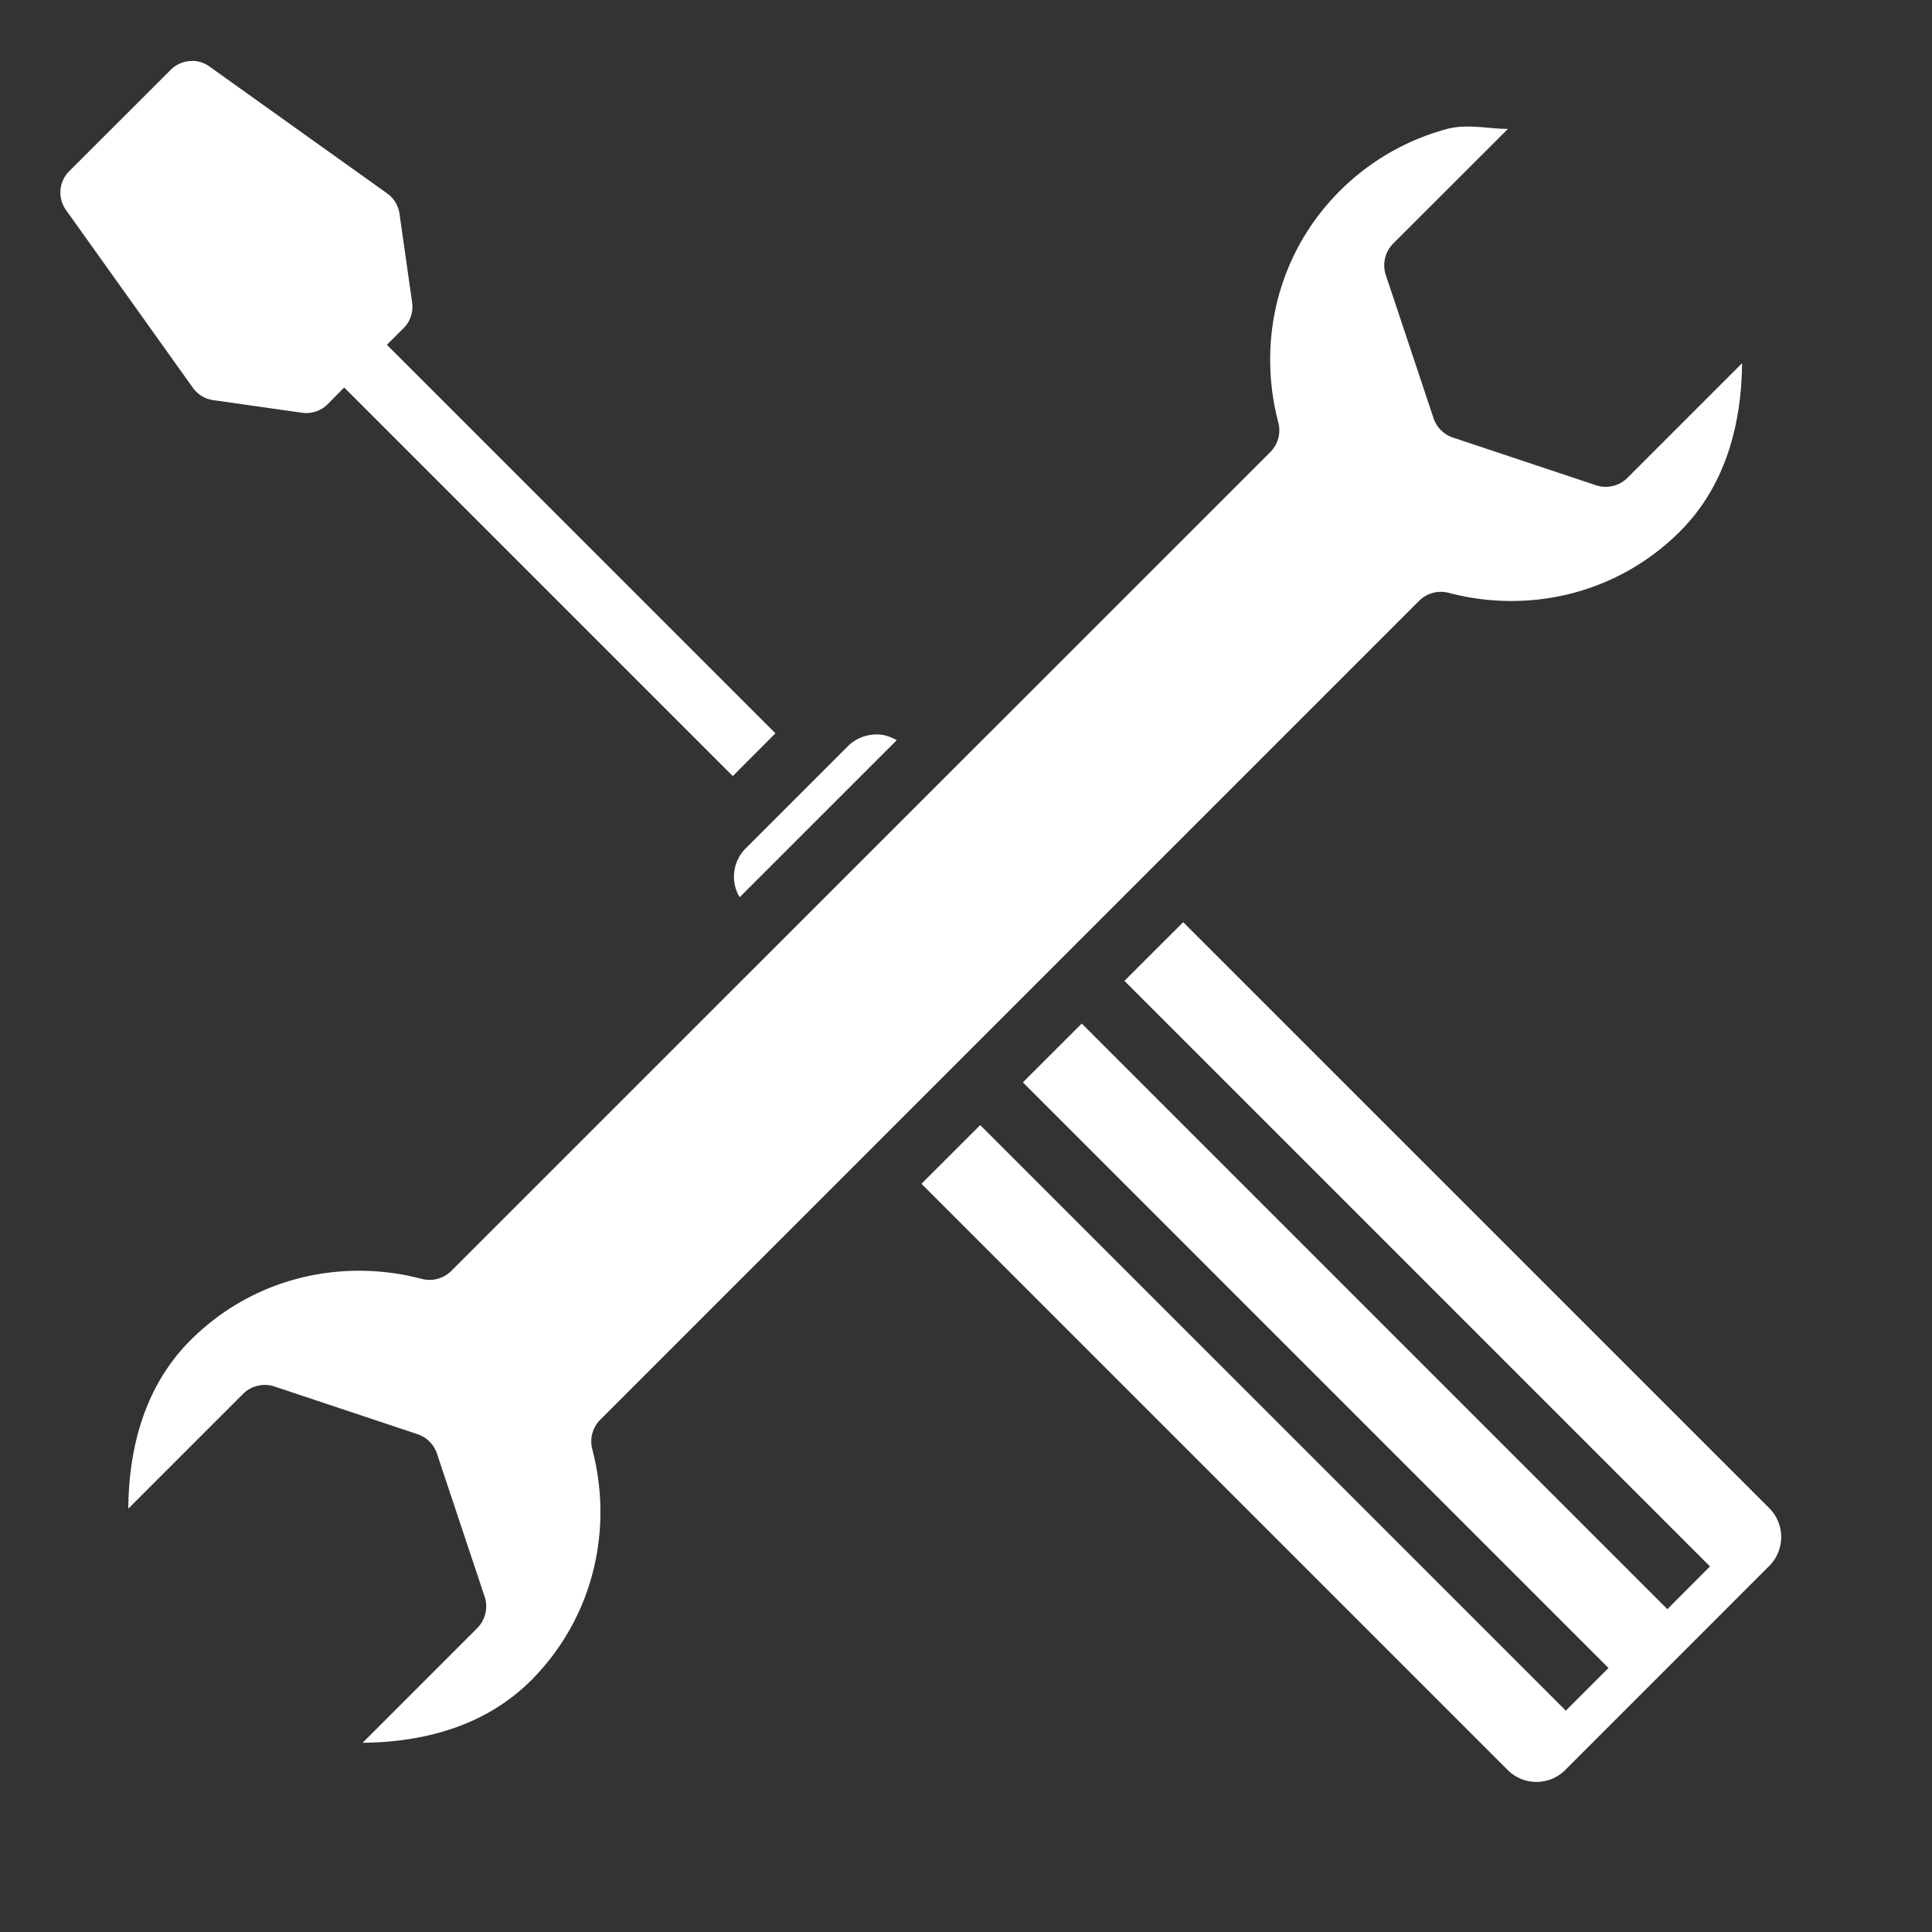 <svg xmlns="http://www.w3.org/2000/svg" xmlns:svgjs="http://svgjs.com/svgjs" xmlns:xlink="http://www.w3.org/1999/xlink" width="288" height="288"><rect width="100%" height="100%" fill="#333333" stroke="none"/><svg xmlns="http://www.w3.org/2000/svg" width="288" height="288" viewBox="0 0 32 32"><g style="line-height:125%" fill="#fff" class="color000 svgShape"><path d="M12.844 12.146 6.408 5.711l.278-.277a.5.5 0 0 0 .14-.424l-.209-1.47a.5.5 0 0 0-.205-.337l-2.941-2.1a.5.5 0 0 0-.28-.095v.002a.5.5 0 0 0-.363.146l-1.682 1.68a.5.5 0 0 0-.052.644l2.1 2.942a.5.5 0 0 0 .335.205L5 6.836a.5.5 0 0 0 .426-.14l.275-.278 6.436 6.436zM24.47 2.102c.168.01.337.033.506.033l-1.905 1.904a.511.511 0 0 0-.119.512l.793 2.379c.049.146.17.267.317.316l2.378.793c.176.058.382.01.512-.121l1.902-1.902c-.009 1.029-.282 2.04-1.029 2.787-1.042 1.04-2.506 1.367-3.836 1.015a.51.51 0 0 0-.482.131L9.939 23.518a.51.51 0 0 0-.13.482c.351 1.33.025 2.794-1.016 3.836-.749.746-1.758 1.02-2.787 1.03l1.902-1.903c.13-.13.18-.337.121-.512l-.793-2.379a.508.508 0 0 0-.316-.316l-2.379-.793a.511.511 0 0 0-.512.121l-1.904 1.904c.008-1.03.281-2.04 1.03-2.789 1.041-1.041 2.506-1.367 3.837-1.015a.51.51 0 0 0 .48-.131L21.044 7.484a.51.51 0 0 0 .13-.482c-.351-1.331-.026-2.795 1.016-3.838a3.966 3.966 0 0 1 1.786-1.03c.161-.042.328-.043.496-.032zm-9.946 10.062c.117 0 .226.038.329.096l-2.602 2.601a.662.662 0 0 1 .105-.814l1.682-1.682a.675.675 0 0 1 .486-.2zm5.073 3.11 9.699 9.697a.678.678 0 0 1 0 .974l-3.361 3.362a.675.675 0 0 1-.973 0l-9.7-9.7.973-.972 9.7 9.699.707-.707-9.7-9.7.975-.974 9.7 9.7.706-.708-9.699-9.699z" class="color000 svgShape" color="#000" overflow="visible" style="text-indent:0;text-align:start;line-height:125%;text-transform:none;block-progression:tb" font-family="sans-serif" font-weight="400" letter-spacing="0" word-spacing="0"/></g></svg></svg>